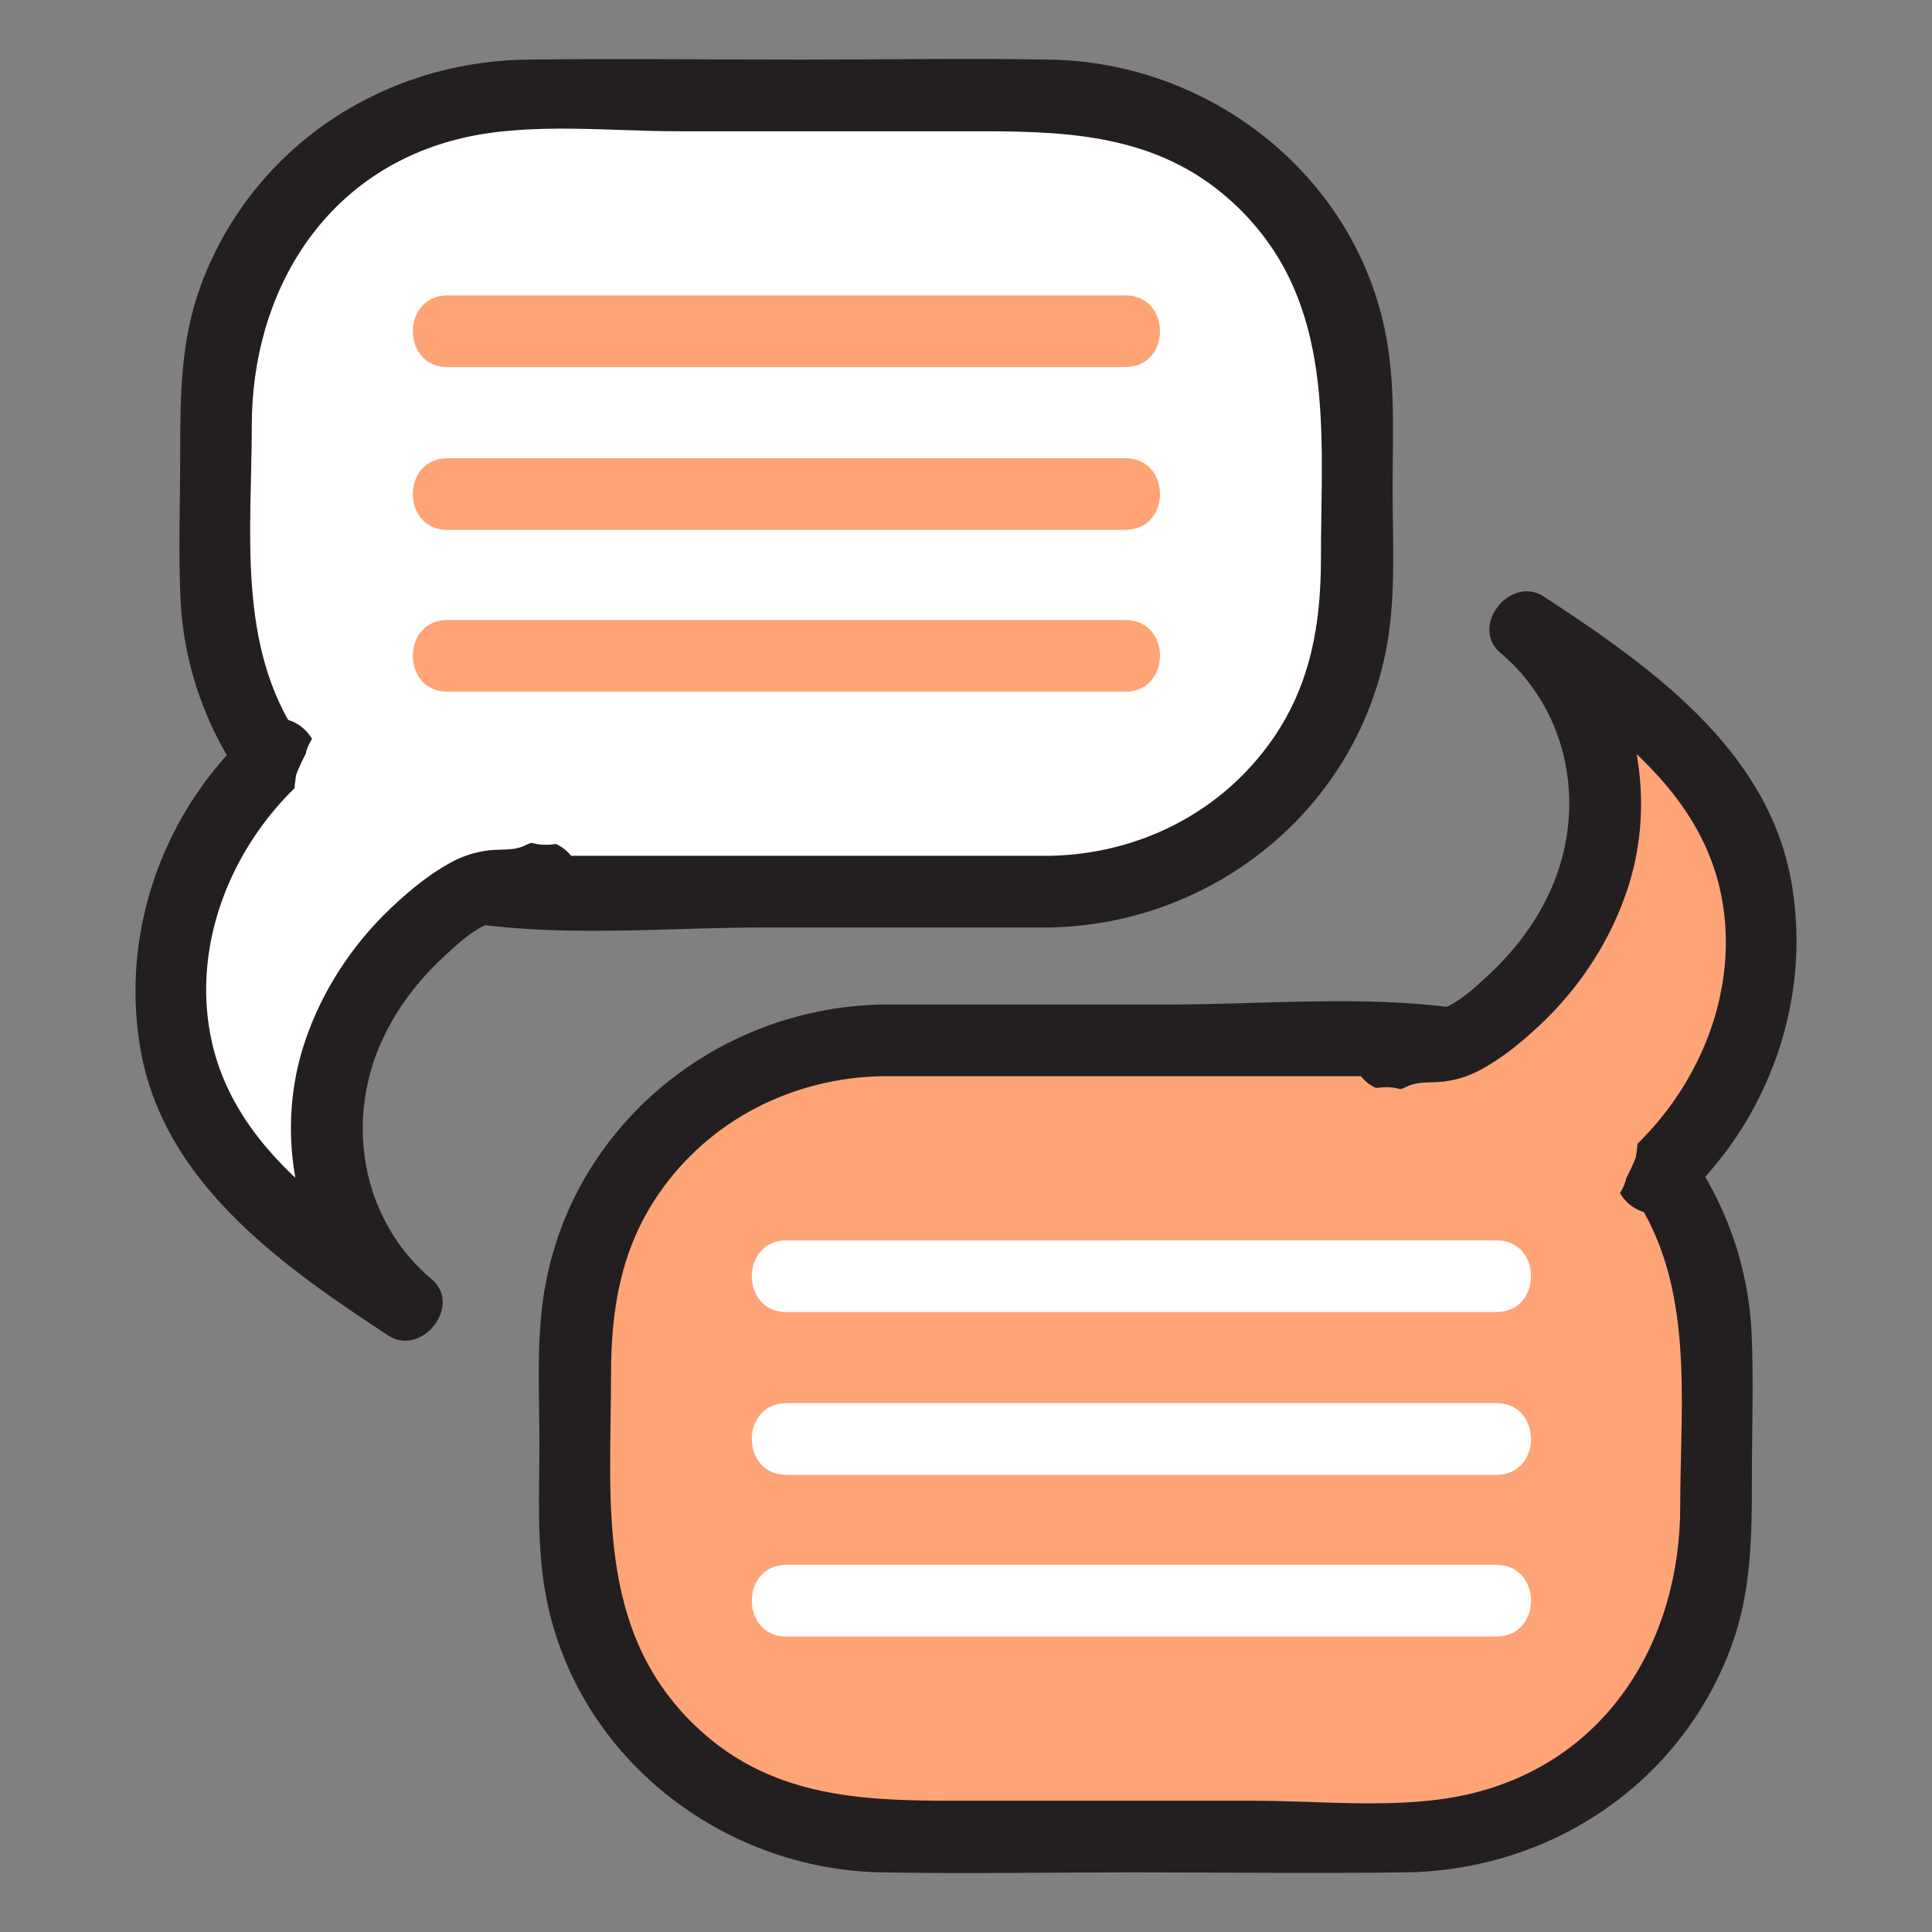 <svg id="Layer_1" data-name="Layer 1" xmlns="http://www.w3.org/2000/svg" viewBox="0 0 1500 1500"><rect x="0" y="0" width="1500" height="1500" fill="#808080" stroke="none"/><defs><style>.cls-1{fill:#fff;}.cls-2{fill:#231f20;}.cls-3{fill:#ffa476;}</style></defs><title>Kid Talk</title><rect class="cls-1" x="167.72" y="74.1" width="885.7" height="618.16" rx="237.87"/><path class="cls-2" d="M815.55,664.44h-377c-81.33,0-157.08-19.9-206.07-91.34-48.81-71.16-37-160.83-37-242.63,0-105.07,57.65-199.26,165.06-223.64,52.35-11.89,112.75-4.91,165.87-4.91H762.75c72.92,0,141.33,4.14,197.83,58.55,77.14,74.29,65,175.6,65,272.89,0,50.32-7.74,97.25-37,139.74-39.46,57.37-104,89.93-173.08,91.34-35.75.73-35.87,56.37,0,55.64,130.92-2.68,244.72-98,262.92-229.29,5.06-36.49,2.77-74.33,2.77-111.06,0-40.86,2.45-82.67-5.85-122.94-25.24-122.5-136.83-208.37-260-210.51-64.78-1.12-129.68,0-194.47,0-70.52,0-141.1-.9-211.61,0C296.82,47.72,196,114.37,156.2,220.83c-16.11,43-16.3,87.11-16.3,132.21,0,36.95-1.41,74.19.2,111.12,5.52,127.1,102.74,235.63,229.09,253.15,73,10.12,150.77,2.77,224.12,2.77H815.55C851.35,720.08,851.41,664.44,815.55,664.44Z"/><path class="cls-1" d="M217.08,584.84C155.72,638,126.66,714.45,134.37,795.28c4.65,48.66,31.06,93.18,65,128.38s75.17,62.31,116,89.11c-48.69-39.41-70.1-107.48-58.9-169.11S308.87,727.88,362,694.73c22.85-14.25,36.81-.83,60-14.52"/><path class="cls-2" d="M197.41,565.17c-70.08,62.36-104.88,158.46-88,251.29,18.75,102.81,110.61,167,191.91,220.33,26.06,17.09,58-23.16,33.71-43.7-50.36-42.53-65.75-111.86-43.37-173.18,11-30.07,30.39-56.49,53.85-78,11.16-10.24,25.5-23.91,40.78-26.66,18.17-3.27,32.44-2.35,49.73-11,32-16,3.89-64-28.08-48-8.63,4.31-18,2.9-27.3,3.89a79.43,79.43,0,0,0-29.4,8.88c-18.12,9.6-35.12,23.83-49.8,38-29.74,28.78-52.8,64.79-65.51,104.22-24.9,77.27-2.93,168.28,59.76,221.22l33.71-43.7c-67.56-44.31-146.36-95.65-165-180.27-16.59-75.51,16-153.9,72.28-204,26.8-23.85-12.67-63.09-39.35-39.34Z"/><path class="cls-1" d="M304.75,592.31c0-.83-.48-1.52-.52-2.33-.1-1.74,0-3.48-.22-5.21-.51-4.09-1-8.21-1.78-12.28-.73-3.85-1.51-8.13-3.91-11.29a26.41,26.41,0,0,0-9.44-9.43,26.13,26.13,0,0,0-13.28-3.59c-7,.31-13.56,2.67-18.59,7.7a25.58,25.58,0,0,0-3.88,5.89c-.09-.19-.16-.38-.24-.57a28.33,28.33,0,0,0-2,4.26c-.15.13-.35.15-.49.28l-3.93,3a34.06,34.06,0,0,0-8.76,15c-.1.38-.06.76-.15,1.14a163.05,163.05,0,0,0-7.66,16.72c-.41,3-.81,6-1.22,9,.41,3,.81,6,1.22,9l3.42,8.12a25.73,25.73,0,0,0,8.75,9.53,17.06,17.06,0,0,0,7.5,4.37,16.93,16.93,0,0,0,8.57,2.32,17.08,17.08,0,0,0,9,0,25.36,25.36,0,0,0,12.63-4c3-1.27,5.24-3.2,7.81-5.18,3.89-3,6.61-5.55,9.18-10.18.18-.31.34-.63.5-.95a100,100,0,0,0,4.19-10,32.39,32.39,0,0,0,1.15-4.86,112.31,112.31,0,0,0,1.82-13c0-.39-.06-.78,0-1.17C304.51,593.9,304.71,593.07,304.75,592.31Z"/><path class="cls-1" d="M468.25,625.33a15.58,15.58,0,0,0-5.51-7.43,22,22,0,0,0-8.63-5.62,64.47,64.47,0,0,0-14.42-3.8,106.63,106.63,0,0,0-11.93-1,115.39,115.39,0,0,0-12.49,1.08,38.69,38.69,0,0,0-14.95,6.18l-5.3,4.87a21,21,0,0,0-2.26,3.83c-.08.14-.29.23-.35.38s-.05.31-.14.44a18.35,18.35,0,0,0-1.19,3.75c0,.45-.43.83-.4,1.3,0,.1.11.19.12.29a17.35,17.35,0,0,0-.41,2.15,14,14,0,0,0,2.92,9.27,18.8,18.8,0,0,0,7,7.74,28,28,0,0,0,10.91,5,34.37,34.37,0,0,0,13,2.08,45,45,0,0,0,16.31-3.05h.05l6.13-.59a27.22,27.22,0,0,0,10.46-3.9,14.08,14.08,0,0,0,5.51-3.92,15.58,15.58,0,0,0,5.51-7.43c.37-1.93.73-3.87,1.1-5.8C469,629.2,468.62,627.26,468.25,625.33Z"/><rect class="cls-3" x="446.58" y="807.74" width="885.7" height="618.16" rx="237.87" transform="translate(1778.86 2233.64) rotate(180)"/><path class="cls-2" d="M684.45,835.56h377c81.33,0,157.08,19.9,206.07,91.34,48.81,71.16,37,160.83,37,242.63,0,105.07-57.65,199.26-165.06,223.64-52.35,11.89-112.75,4.91-165.87,4.91H737.25c-72.92,0-141.33-4.14-197.83-58.55-77.14-74.29-65-175.6-65-272.89,0-50.32,7.74-97.25,37-139.74,39.46-57.37,104-89.93,173.08-91.34,35.75-.73,35.87-56.37,0-55.64-130.92,2.68-244.72,98-262.92,229.29-5.06,36.49-2.77,74.33-2.77,111.06,0,40.86-2.45,82.67,5.85,122.94,25.24,122.5,136.83,208.37,260,210.51,64.78,1.12,129.68,0,194.47,0,70.52,0,141.1.9,211.61,0,112.5-1.44,213.28-68.09,253.12-174.55,16.11-43,16.3-87.11,16.3-132.21,0-37,1.41-74.19-.2-111.12-5.52-127.1-102.74-235.63-229.09-253.15-73-10.12-150.77-2.77-224.12-2.77H684.45C648.65,779.92,648.59,835.56,684.45,835.56Z"/><path class="cls-3" d="M1282.92,915.16c61.36-53.17,90.42-129.61,82.71-210.44-4.65-48.66-31.06-93.18-65-128.38S1225.48,514,1184.6,487.23c48.69,39.41,70.1,107.48,58.9,169.11S1191.13,772.12,1138,805.27c-22.85,14.25-36.81.83-60,14.52"/><path class="cls-2" d="M1302.59,934.83c70.08-62.36,104.88-158.46,88-251.29-18.75-102.81-110.61-167-191.91-220.33-26.06-17.09-58,23.16-33.71,43.7,50.36,42.53,65.75,111.86,43.37,173.18-11,30.07-30.39,56.49-53.85,78-11.16,10.24-25.5,23.91-40.78,26.66-18.17,3.27-32.44,2.35-49.73,11-32,16-3.89,64,28.08,48,8.63-4.31,18-2.9,27.3-3.89a79.43,79.43,0,0,0,29.4-8.88c18.12-9.6,35.12-23.83,49.8-38,29.74-28.78,52.8-64.79,65.51-104.22,24.9-77.27,2.93-168.28-59.76-221.22l-33.71,43.7c67.56,44.31,146.36,95.65,165,180.27,16.59,75.51-16,153.9-72.28,204-26.8,23.85,12.67,63.09,39.35,39.34Z"/><path class="cls-3" d="M1195.25,907.69c0,.83.48,1.52.52,2.33.1,1.74,0,3.48.22,5.21.51,4.09,1,8.21,1.78,12.28.73,3.85,1.51,8.13,3.91,11.29a26.41,26.41,0,0,0,9.44,9.43,26.13,26.13,0,0,0,13.28,3.59c7-.31,13.56-2.67,18.59-7.7a25.58,25.58,0,0,0,3.88-5.89c.09.19.16.38.24.57a28.33,28.33,0,0,0,2-4.26c.15-.13.35-.15.49-.28l3.93-3a34.06,34.06,0,0,0,8.76-15c.1-.38.06-.76.15-1.14a163.05,163.05,0,0,0,7.66-16.72c.41-3,.81-6,1.22-9-.41-3-.81-6-1.22-9l-3.42-8.12a25.73,25.73,0,0,0-8.75-9.53,33.79,33.79,0,0,0-25.1-6.69,25.36,25.36,0,0,0-12.63,4c-3,1.27-5.24,3.2-7.81,5.18-3.89,3-6.61,5.55-9.18,10.18-.18.31-.34.63-.5.95a100,100,0,0,0-4.19,10,32.39,32.39,0,0,0-1.15,4.86,112.31,112.31,0,0,0-1.82,13c0,.39.06.78,0,1.17C1195.49,906.1,1195.29,906.93,1195.25,907.69Z"/><path class="cls-3" d="M1031.75,874.67a15.58,15.58,0,0,0,5.51,7.43,22,22,0,0,0,8.63,5.62,64.47,64.47,0,0,0,14.42,3.8,106.63,106.63,0,0,0,11.93,1,115.39,115.39,0,0,0,12.49-1.08,38.69,38.69,0,0,0,15-6.18l5.3-4.87a21,21,0,0,0,2.26-3.83c.08-.14.29-.23.35-.38s.05-.31.14-.44a18.35,18.35,0,0,0,1.19-3.75c0-.45.43-.83.4-1.3,0-.1-.11-.19-.12-.29a17.35,17.35,0,0,0,.41-2.15,14,14,0,0,0-2.92-9.27,18.8,18.8,0,0,0-7-7.74,28,28,0,0,0-10.91-5,34.37,34.37,0,0,0-13-2.08,45,45,0,0,0-16.31,3.05h-.05l-6.13.59a27.22,27.22,0,0,0-10.46,3.9,14.08,14.08,0,0,0-5.51,3.92,15.58,15.58,0,0,0-5.51,7.43c-.37,1.93-.73,3.87-1.1,5.8C1031,870.8,1031.38,872.74,1031.75,874.67Z"/><path class="cls-3" d="M347.4,285H873.73c35.81,0,35.87-55.64,0-55.64H347.4c-35.8,0-35.86,55.64,0,55.64Z"/><path class="cls-3" d="M347.4,411.41H873.73c35.81,0,35.87-55.64,0-55.64H347.4c-35.8,0-35.86,55.64,0,55.64Z"/><path class="cls-3" d="M347.4,537H873.73c35.81,0,35.87-55.64,0-55.64H347.4c-35.8,0-35.86,55.64,0,55.64Z"/><path class="cls-1" d="M610.57,1018.66H1161.8c35.8,0,35.86-55.64,0-55.64H610.57c-35.8,0-35.86,55.64,0,55.64Z"/><path class="cls-1" d="M610.57,1145.05H1161.8c35.8,0,35.86-55.64,0-55.64H610.57c-35.8,0-35.86,55.64,0,55.64Z"/><path class="cls-1" d="M610.57,1270.62H1161.8c35.8,0,35.86-55.64,0-55.64H610.57c-35.8,0-35.86,55.64,0,55.64Z"/></svg>